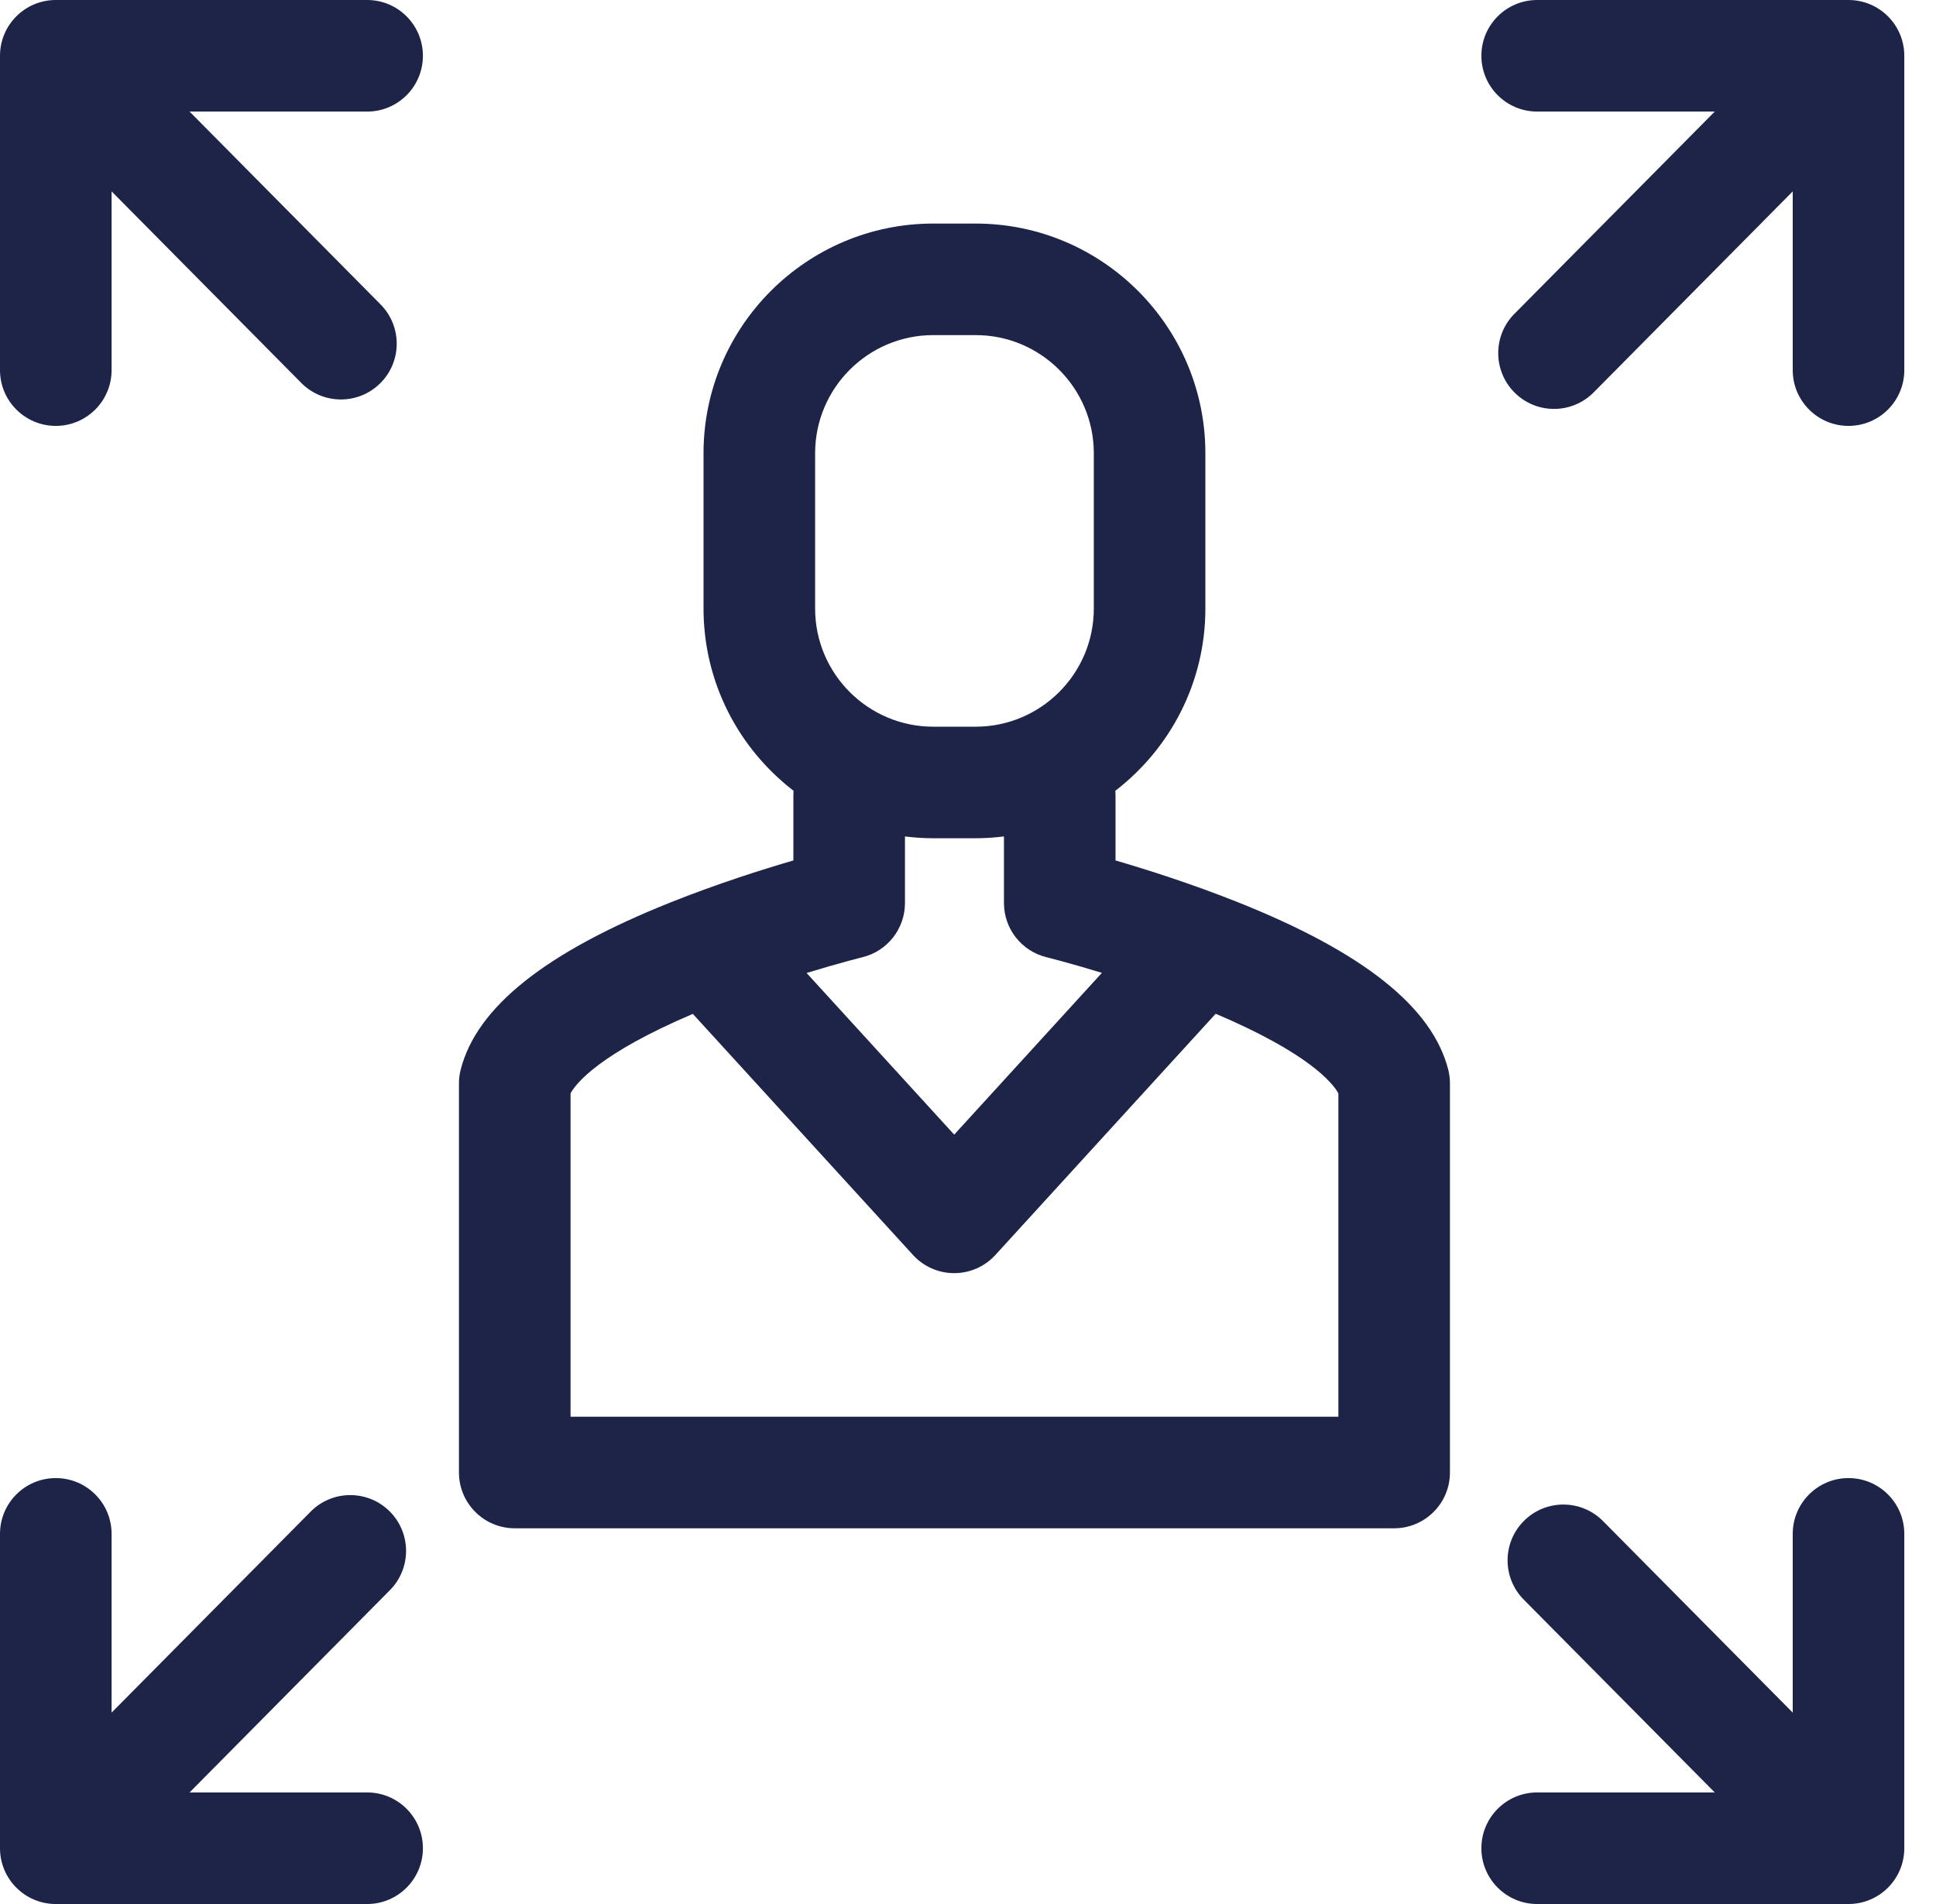 <svg width="61" height="60" viewBox="0 0 61 60" fill="none" xmlns="http://www.w3.org/2000/svg">
<path d="M58.243 0H48.434C47.463 0 46.676 0.787 46.676 1.758C46.676 2.729 47.463 3.516 48.434 3.516H54.029L47.715 9.891C47.032 10.581 47.038 11.694 47.728 12.377C48.07 12.716 48.517 12.886 48.965 12.886C49.417 12.886 49.87 12.712 50.214 12.365L56.486 6.031V11.664C56.486 12.634 57.273 13.421 58.243 13.421C59.214 13.421 60.001 12.634 60.001 11.664V1.758C60.001 0.787 59.214 0 58.243 0Z" fill="#1E2348"/>
<path d="M13.325 1.758C13.325 0.787 12.538 0 11.568 0H1.758C0.787 0 0 0.787 0 1.758V11.664C0 12.634 0.787 13.421 1.758 13.421C2.729 13.421 3.516 12.634 3.516 11.664V6.031L9.493 12.067C9.837 12.414 10.289 12.588 10.742 12.588C11.189 12.588 11.636 12.418 11.979 12.079C12.669 11.396 12.674 10.283 11.991 9.593L5.973 3.516H11.568C12.538 3.516 13.325 2.729 13.325 1.758Z" fill="#1E2348"/>
<path d="M11.568 56.484H5.973L12.286 50.109C12.969 49.419 12.963 48.306 12.274 47.623C11.584 46.94 10.471 46.945 9.788 47.635L3.516 53.969V48.336C3.516 47.365 2.729 46.578 1.758 46.578C0.787 46.578 0 47.365 0 48.336V58.242C0 59.213 0.787 60 1.758 60H11.568C12.538 60 13.325 59.213 13.325 58.242C13.325 57.271 12.538 56.484 11.568 56.484Z" fill="#1E2348"/>
<path d="M58.243 46.578C57.273 46.578 56.486 47.365 56.486 48.336V53.969L50.508 47.933C49.825 47.243 48.712 47.238 48.022 47.921C47.333 48.604 47.327 49.717 48.01 50.407L54.029 56.484H48.434C47.463 56.484 46.676 57.271 46.676 58.242C46.676 59.213 47.463 60 48.434 60H58.243C59.214 60 60.001 59.213 60.001 58.242V48.336C60.001 47.365 59.214 46.578 58.243 46.578Z" fill="#1E2348"/>
<path d="M45.631 33.705C45.126 31.733 42.955 30.006 38.993 28.427C37.539 27.848 36.13 27.401 35.148 27.115V25.044C35.148 25.002 35.145 24.96 35.142 24.919C36.865 23.594 37.979 21.514 37.979 19.178V14.282C37.979 10.292 34.733 7.045 30.742 7.045H29.405C25.414 7.045 22.167 10.292 22.167 14.282V19.178C22.167 21.514 23.281 23.594 25.004 24.919C25.001 24.96 24.998 25.002 24.998 25.044V27.115C24.016 27.401 22.607 27.848 21.153 28.427C17.192 30.006 15.02 31.733 14.516 33.705C14.479 33.847 14.461 33.994 14.461 34.141V46.402C14.461 47.373 15.248 48.16 16.219 48.16H43.927C44.898 48.16 45.685 47.373 45.685 46.402V34.141C45.686 33.994 45.667 33.847 45.631 33.705ZM25.683 14.282C25.683 12.23 27.352 10.56 29.405 10.56H30.742C32.794 10.56 34.464 12.23 34.464 14.282V19.178C34.464 21.23 32.794 22.9 30.742 22.9H29.405C27.352 22.9 25.683 21.23 25.683 19.178V14.282ZM27.175 30.164C27.961 29.971 28.514 29.266 28.514 28.457V26.358C28.806 26.395 29.103 26.415 29.405 26.415H30.742C31.044 26.415 31.34 26.395 31.633 26.358V28.457C31.633 29.267 32.186 29.971 32.972 30.164C32.984 30.167 33.69 30.342 34.719 30.657L30.065 35.755L25.414 30.661C26.45 30.344 27.163 30.167 27.175 30.164ZM17.977 44.644V34.453C18.157 34.128 18.9 33.198 21.83 31.95L28.767 39.547C29.099 39.912 29.571 40.12 30.065 40.12C30.558 40.12 31.03 39.912 31.363 39.547L38.304 31.945C41.244 33.195 41.989 34.128 42.17 34.453V44.644H17.977Z" fill="#1E2348"/>
</svg>

